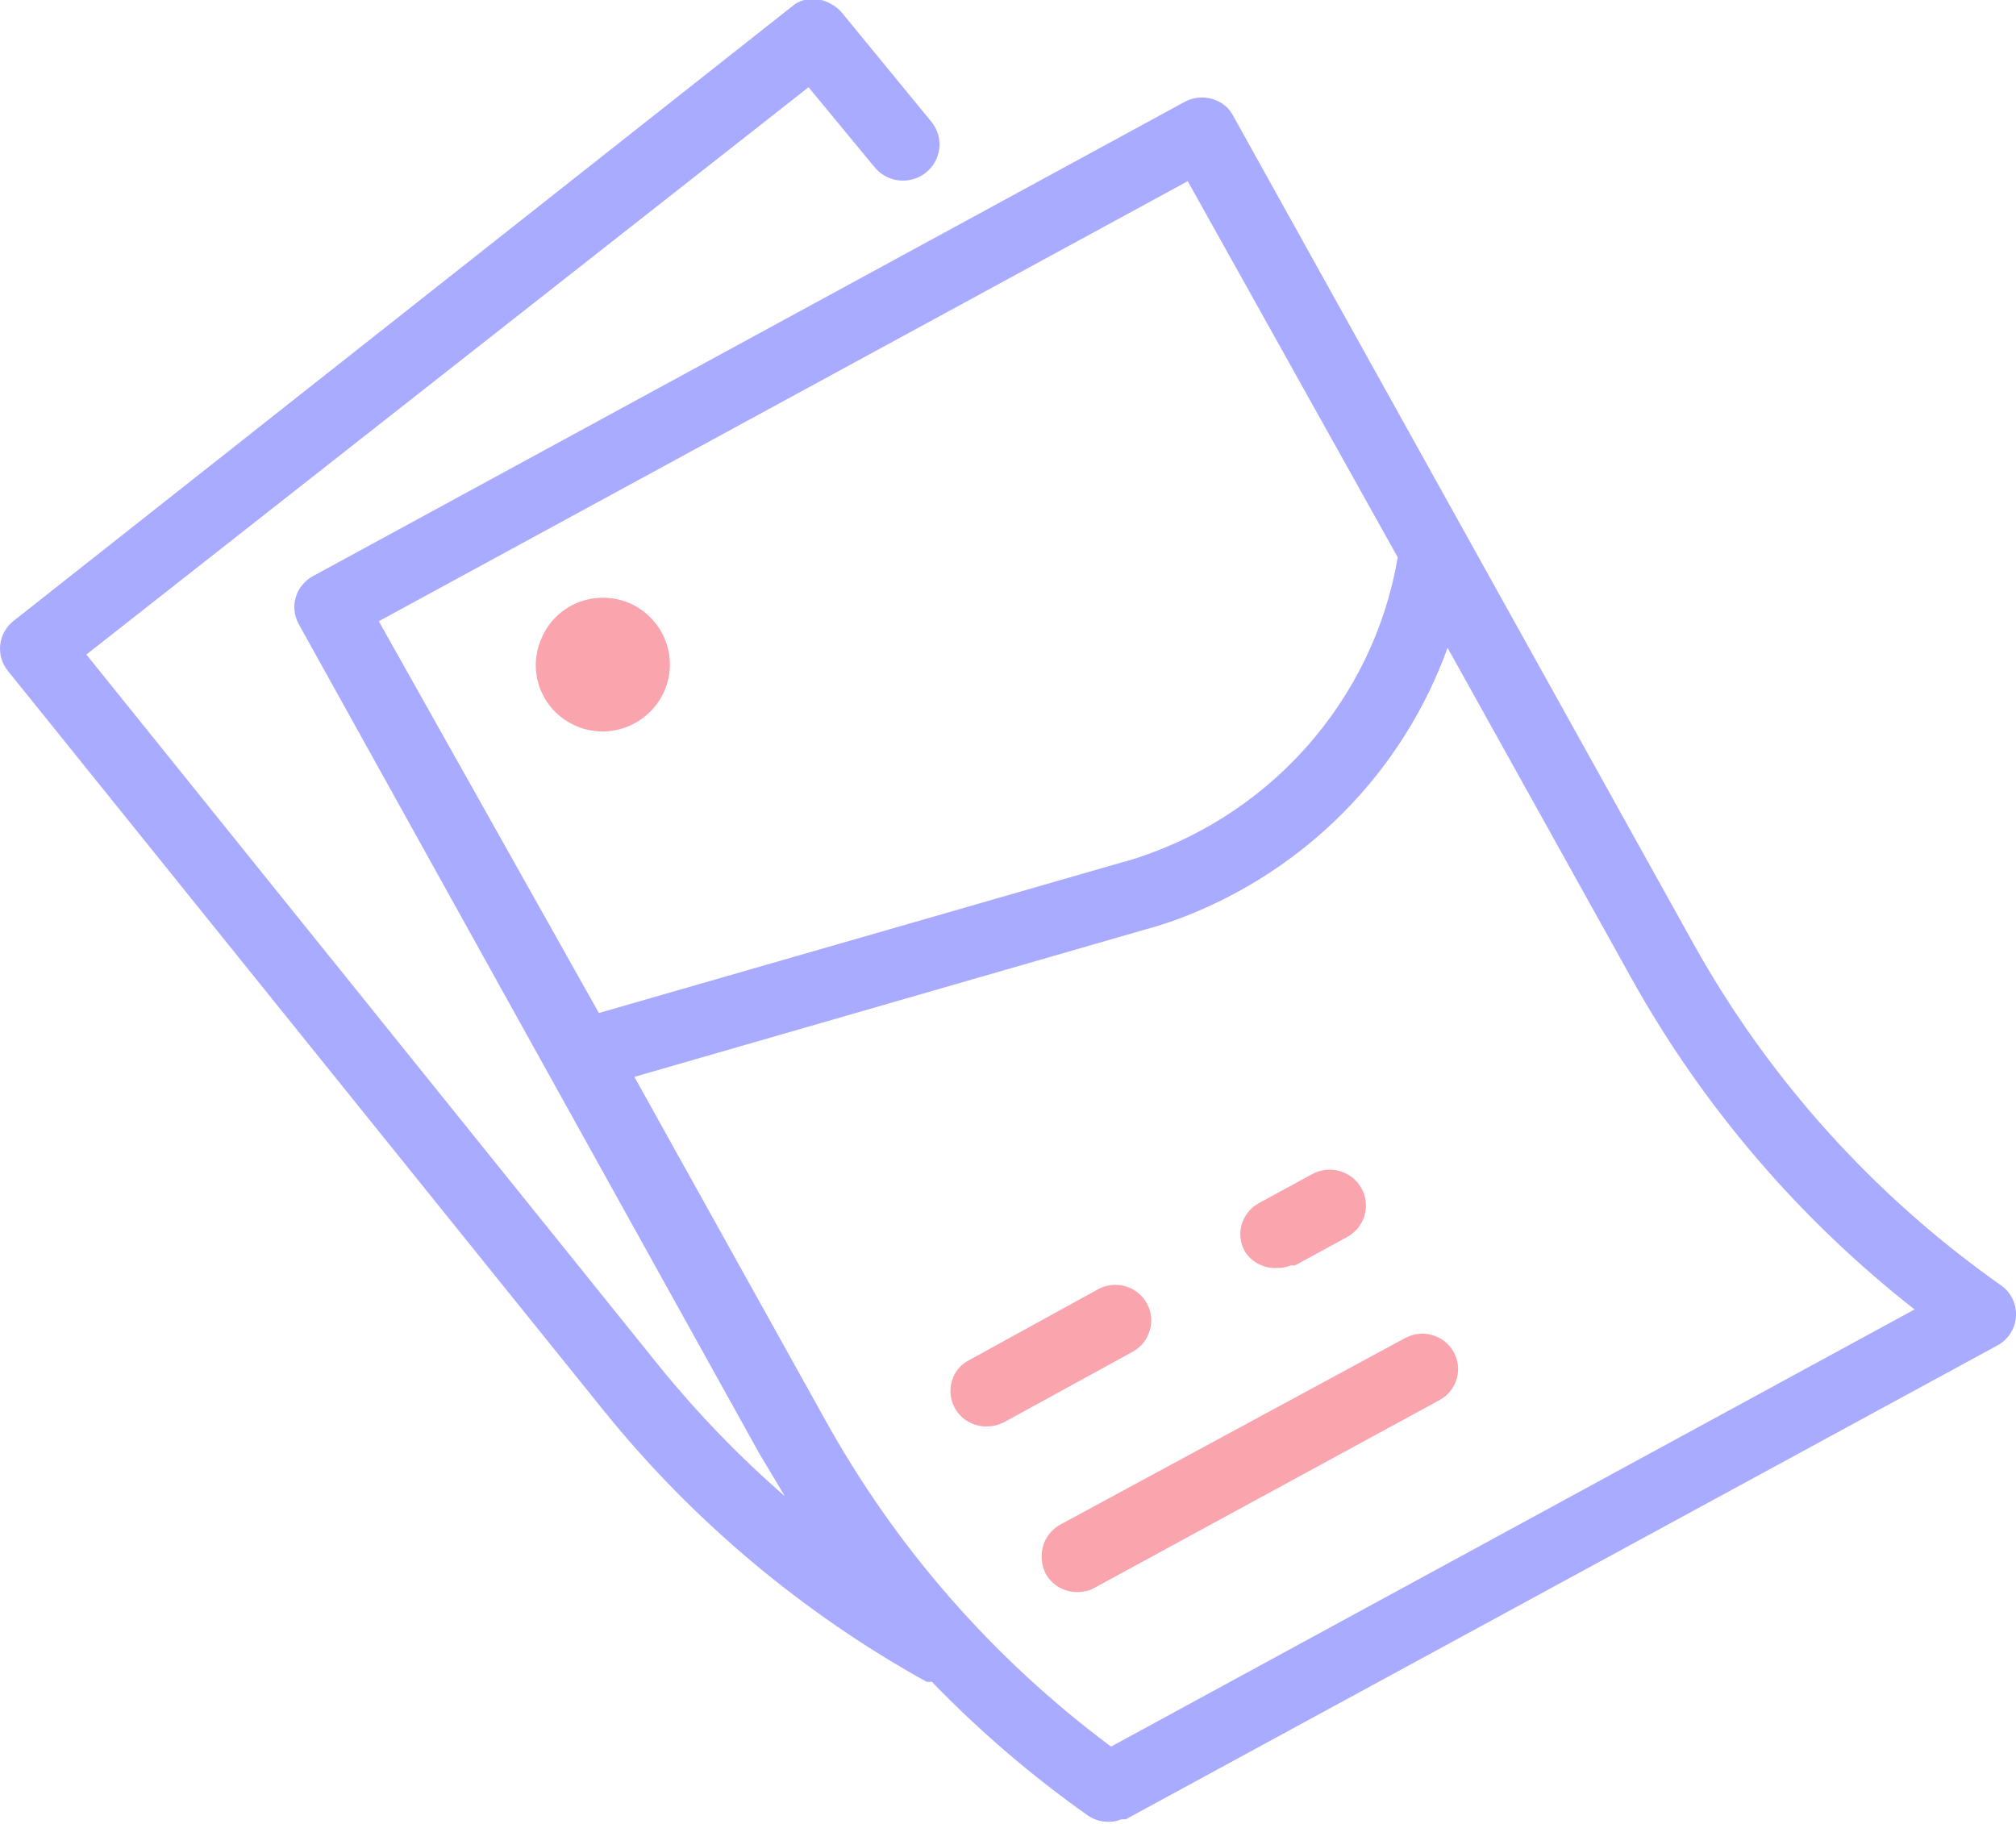 <svg width="63" height="57" viewBox="0 0 63 57" fill="none" xmlns="http://www.w3.org/2000/svg">
<path d="M62.53 40.168C58.569 37.377 55.293 33.742 52.942 29.531L38.539 3.624C38.473 3.494 38.379 3.38 38.266 3.288C38.152 3.197 38.02 3.13 37.878 3.092C37.594 3.009 37.288 3.04 37.027 3.18L9.778 18.006C9.648 18.077 9.534 18.172 9.442 18.286C9.349 18.4 9.281 18.531 9.24 18.671C9.159 18.954 9.196 19.257 9.341 19.514L23.733 45.432L24.528 46.761C23.11 45.527 21.802 44.174 20.619 42.717L2.699 20.455L25.267 2.726L27.317 5.208C27.502 5.445 27.776 5.599 28.076 5.636C28.376 5.673 28.679 5.591 28.918 5.408C29.157 5.224 29.313 4.954 29.351 4.657C29.389 4.359 29.306 4.06 29.12 3.823L26.32 0.41C26.227 0.298 26.113 0.204 25.984 0.133C25.858 0.056 25.718 0.005 25.572 -0.018C25.426 -0.041 25.276 -0.034 25.133 6.10091e-05C24.991 0.035 24.861 0.103 24.752 0.2L0.426 19.403C0.31 19.493 0.213 19.606 0.141 19.733C0.07 19.861 0.024 20.002 0.007 20.147C-0.009 20.292 0.003 20.439 0.044 20.58C0.085 20.72 0.154 20.851 0.246 20.965L18.872 44.091C21.649 47.529 25.072 50.404 28.952 52.557C29.008 52.563 29.064 52.563 29.12 52.557C30.608 54.097 32.239 55.496 33.992 56.734C34.182 56.866 34.409 56.935 34.642 56.934C34.78 56.935 34.917 56.908 35.045 56.856H35.179L62.429 42.041C62.594 41.95 62.733 41.818 62.833 41.659C62.932 41.5 62.99 41.319 63 41.132C63.01 40.945 62.972 40.759 62.89 40.59C62.808 40.422 62.684 40.276 62.53 40.168ZM25.76 44.324L19.824 33.653L35.806 29.043C36.197 28.938 36.582 28.812 36.96 28.666C38.869 27.932 40.597 26.8 42.025 25.347C43.453 23.894 44.548 22.154 45.237 20.245L50.994 30.594C53.218 34.582 56.222 38.093 59.83 40.922L34.72 54.584C31.028 51.836 27.973 48.337 25.76 44.324ZM35.179 26.916L18.715 31.658L11.838 19.414L37.117 5.662L43.68 17.419C43.3 19.64 42.297 21.711 40.783 23.394C39.27 25.078 37.309 26.306 35.123 26.938L35.179 26.916Z" fill="#A8ABFF"/>
<path d="M31.36 44.456L35.403 42.24C35.66 42.096 35.85 41.857 35.93 41.575C36.014 41.294 35.981 40.991 35.84 40.733C35.77 40.605 35.674 40.492 35.56 40.4C35.445 40.308 35.313 40.24 35.172 40.199C35.03 40.157 34.882 40.144 34.735 40.16C34.588 40.176 34.446 40.22 34.317 40.29L30.285 42.506C30.154 42.572 30.039 42.664 29.946 42.777C29.854 42.89 29.786 43.02 29.747 43.16C29.663 43.441 29.695 43.744 29.837 44.002C29.933 44.177 30.076 44.323 30.25 44.424C30.423 44.526 30.621 44.579 30.822 44.578C30.959 44.578 31.096 44.556 31.226 44.512L31.36 44.456Z" fill="#FAA4AD"/>
<path d="M32.592 48.335C32.514 48.62 32.546 48.924 32.682 49.188C32.78 49.361 32.923 49.505 33.096 49.604C33.27 49.703 33.467 49.755 33.667 49.753C33.804 49.753 33.941 49.73 34.07 49.687L34.205 49.62L44.979 43.758C45.109 43.689 45.223 43.595 45.316 43.481C45.409 43.368 45.478 43.237 45.52 43.097C45.561 42.957 45.575 42.81 45.559 42.665C45.543 42.52 45.498 42.38 45.427 42.252C45.356 42.124 45.26 42.012 45.145 41.921C45.03 41.831 44.898 41.763 44.756 41.723C44.615 41.683 44.467 41.671 44.32 41.687C44.174 41.704 44.033 41.749 43.904 41.819L33.13 47.648C32.998 47.721 32.882 47.819 32.79 47.937C32.697 48.055 32.63 48.19 32.592 48.335Z" fill="#FAA4AD"/>
<path d="M39.928 39.625C40.066 39.626 40.203 39.6 40.331 39.548H40.466L42.112 38.65C42.241 38.577 42.355 38.48 42.447 38.364C42.538 38.248 42.605 38.115 42.645 37.973C42.684 37.831 42.695 37.682 42.677 37.536C42.658 37.39 42.611 37.249 42.538 37.121C42.464 36.993 42.366 36.88 42.248 36.79C42.131 36.7 41.996 36.633 41.853 36.594C41.709 36.555 41.559 36.544 41.412 36.562C41.264 36.58 41.121 36.627 40.992 36.7L39.346 37.597C39.216 37.667 39.101 37.761 39.009 37.875C38.916 37.988 38.847 38.119 38.805 38.259C38.763 38.399 38.75 38.546 38.766 38.691C38.782 38.836 38.827 38.977 38.898 39.104C39.005 39.276 39.158 39.415 39.34 39.507C39.521 39.598 39.725 39.639 39.928 39.625Z" fill="#FAA4AD"/>
<path d="M19.645 18.837C19.132 18.628 18.556 18.628 18.043 18.837C17.792 18.94 17.564 19.091 17.371 19.281C17.179 19.471 17.027 19.697 16.923 19.946C16.781 20.262 16.721 20.609 16.749 20.954C16.777 21.299 16.892 21.632 17.084 21.922C17.276 22.212 17.538 22.45 17.846 22.613C18.154 22.777 18.5 22.862 18.85 22.86C19.197 22.855 19.537 22.765 19.841 22.599C20.145 22.433 20.402 22.195 20.592 21.907C20.781 21.619 20.896 21.29 20.926 20.948C20.956 20.606 20.901 20.262 20.765 19.946C20.549 19.447 20.148 19.05 19.645 18.837Z" fill="#FAA4AD"/>
</svg>

